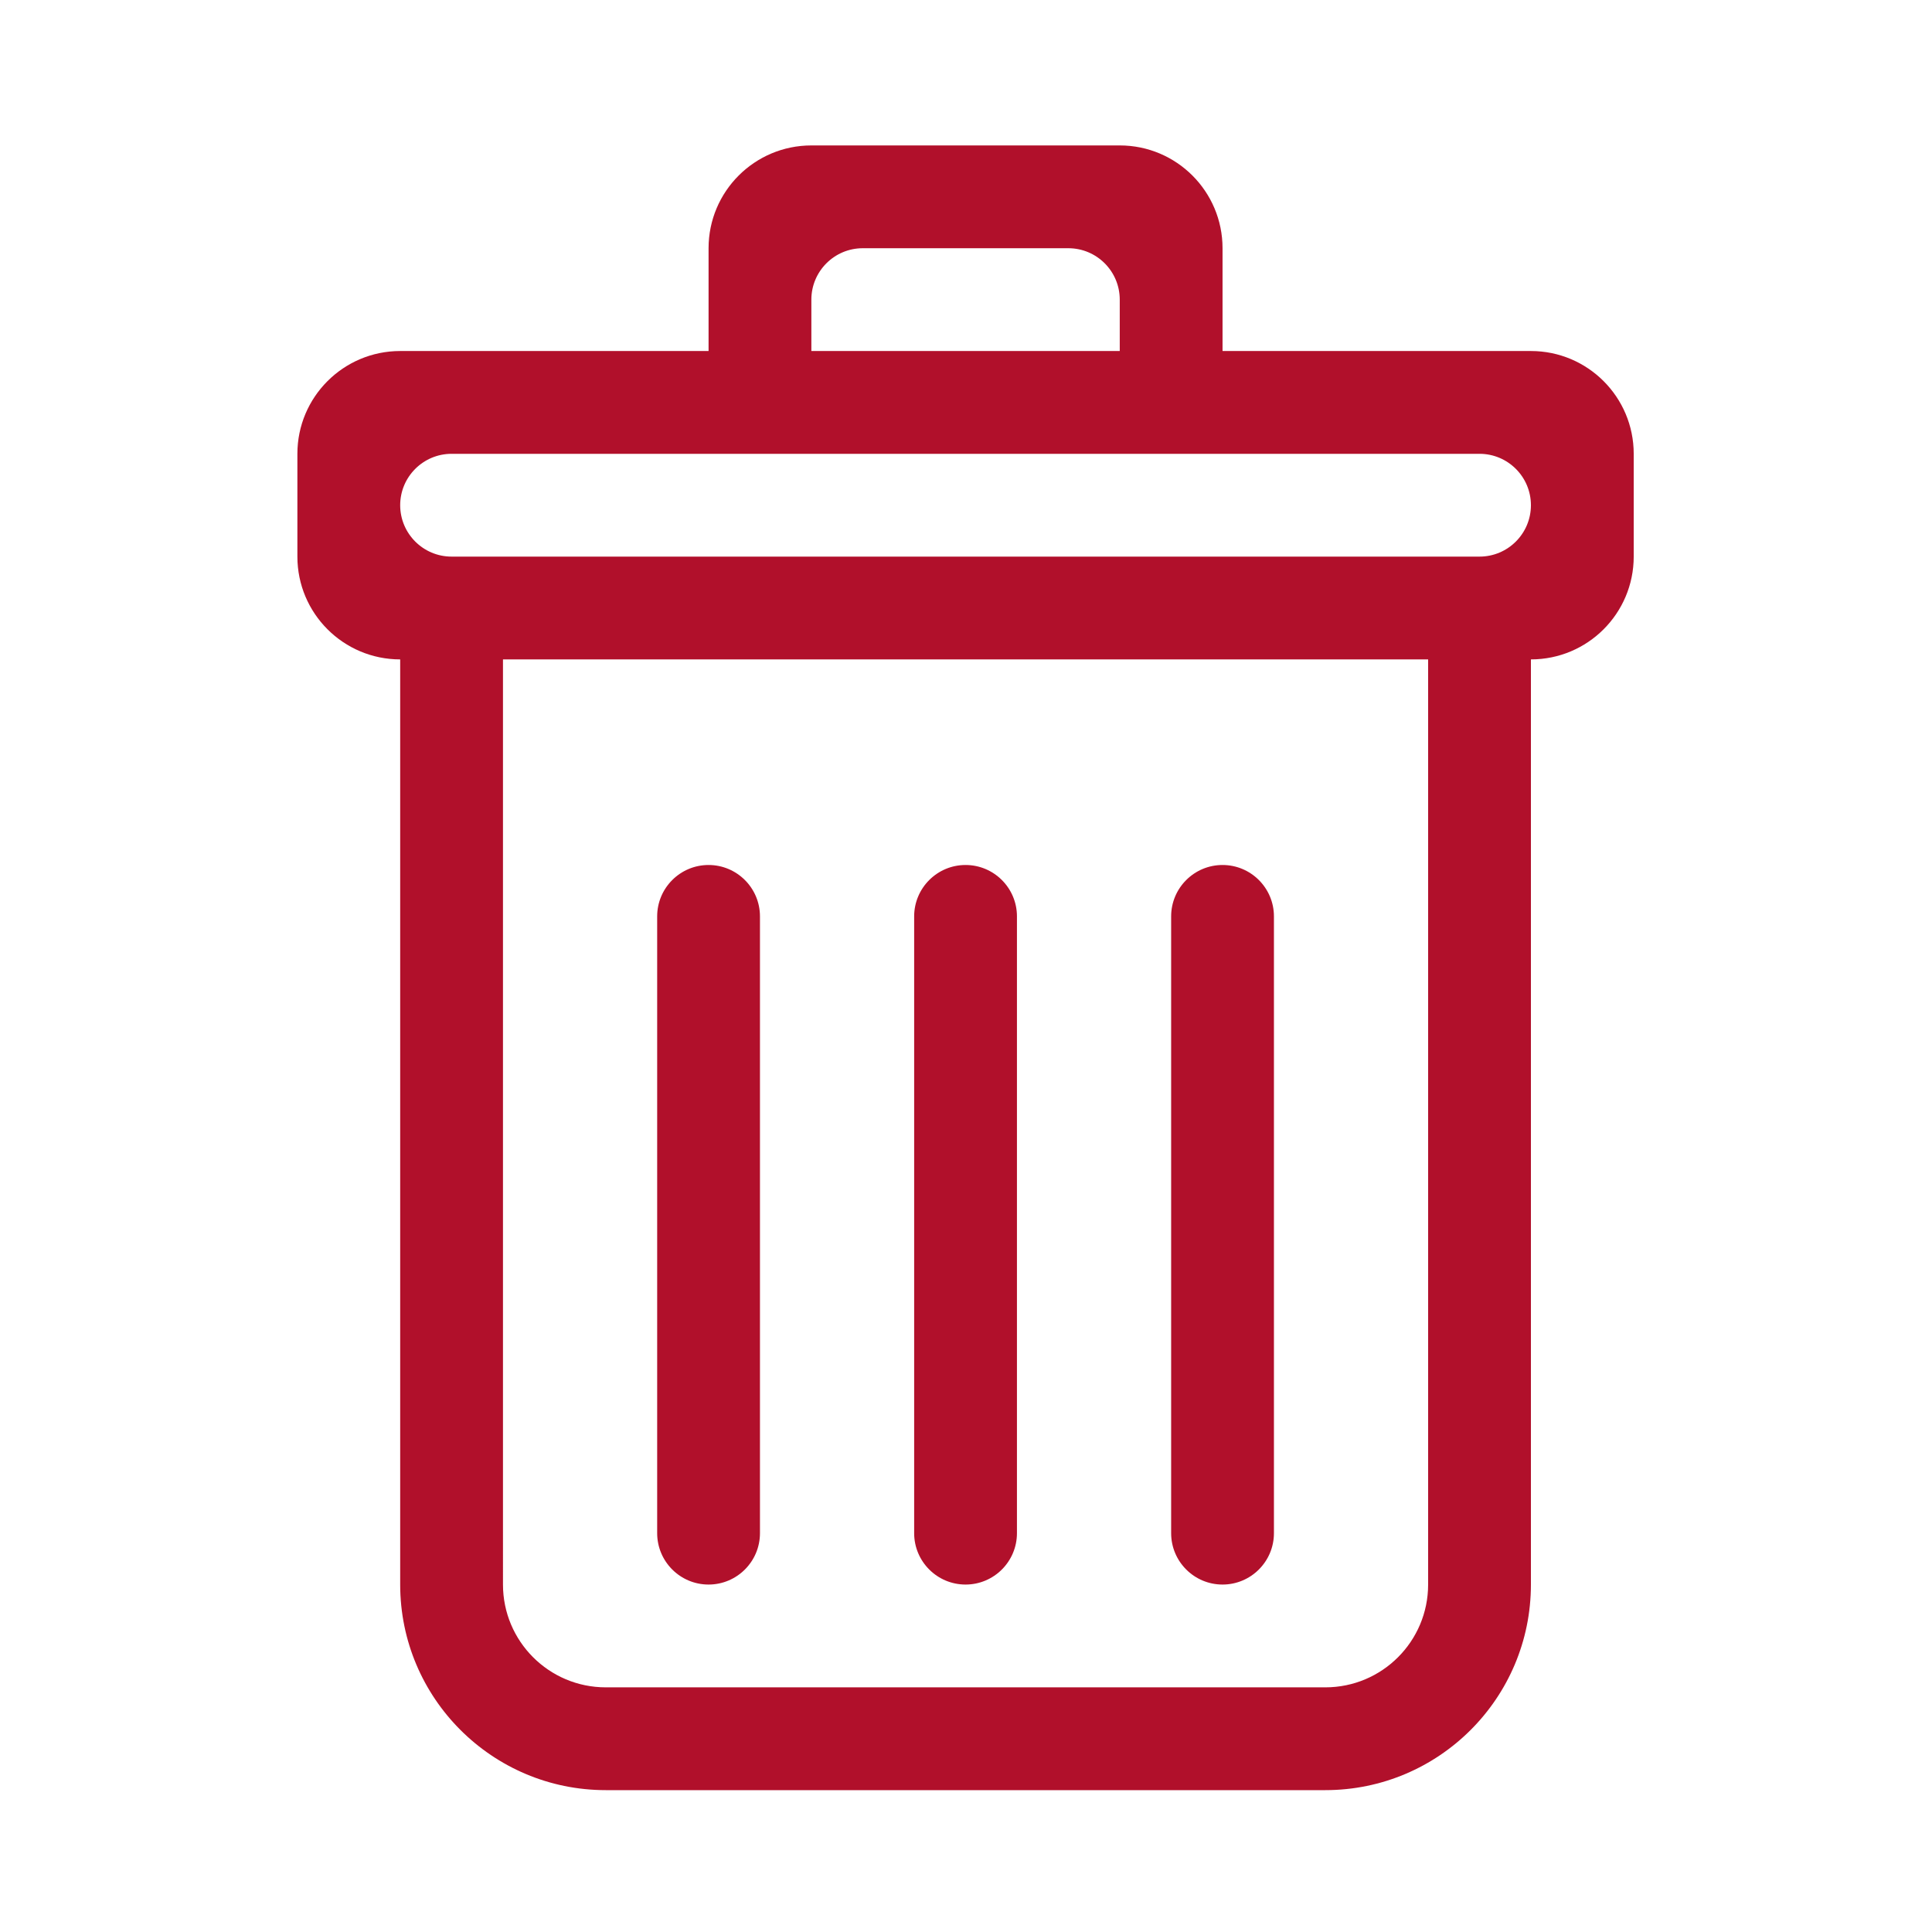 <?xml version="1.0" standalone="no"?><!DOCTYPE svg PUBLIC "-//W3C//DTD SVG 1.1//EN" "http://www.w3.org/Graphics/SVG/1.1/DTD/svg11.dtd"><svg t="1670030577470" class="icon" viewBox="0 0 1024 1024" version="1.1" xmlns="http://www.w3.org/2000/svg" p-id="14428" xmlns:xlink="http://www.w3.org/1999/xlink" width="64" height="64"><path d="M647.971 839.845c15.03 0 27.241-12.197 27.241-27.24L675.213 485.705c0-15.044-12.211-27.241-27.241-27.241s-27.241 12.198-27.241 27.241l0 326.899C620.73 827.648 632.94 839.845 647.971 839.845zM511.763 839.845c15.03 0 27.24-12.197 27.24-27.24L539.004 485.705c0-15.044-12.21-27.241-27.24-27.241-15.031 0-27.242 12.198-27.242 27.241l0 326.899C484.522 827.648 496.732 839.845 511.763 839.845zM375.556 839.845c15.03 0 27.241-12.197 27.241-27.24L402.797 485.705c0-15.044-12.211-27.241-27.241-27.241-15.031 0-27.242 12.198-27.242 27.241l0 326.899C348.313 827.648 360.525 839.845 375.556 839.845zM811.419 186.048 647.971 186.048l0-54.483c0-30.088-24.396-54.483-54.483-54.483L430.039 77.083c-30.088 0-54.483 24.395-54.483 54.483l0 54.483L212.106 186.048c-30.088 0-54.483 24.396-54.483 54.484l0 54.483c0 30.087 24.395 54.483 54.483 54.483l0 490.347c0 60.178 48.79 108.966 108.967 108.966l381.381 0c60.176 0 108.965-48.789 108.965-108.966L811.419 349.498c30.089 0 54.483-24.396 54.483-54.483L865.902 240.531C865.903 210.444 841.509 186.048 811.419 186.048zM430.039 158.807c0-15.044 12.211-27.241 27.241-27.241l108.967 0c15.03 0 27.241 12.198 27.241 27.241l0 27.241c-26.417 0-163.45 0-163.45 0L430.039 158.807zM756.936 839.845c0 30.087-24.394 54.483-54.482 54.483L321.073 894.328c-30.088 0-54.484-24.396-54.484-54.483L266.589 349.498l490.347 0L756.936 839.845zM784.177 295.015 239.348 295.015c-15.03 0-27.241-12.198-27.241-27.242 0-15.044 12.211-27.241 27.241-27.241l544.83 0c15.03 0 27.241 12.198 27.241 27.241C811.419 282.817 799.209 295.015 784.177 295.015z" p-id="14429" fill="#b1102b"></path></svg>